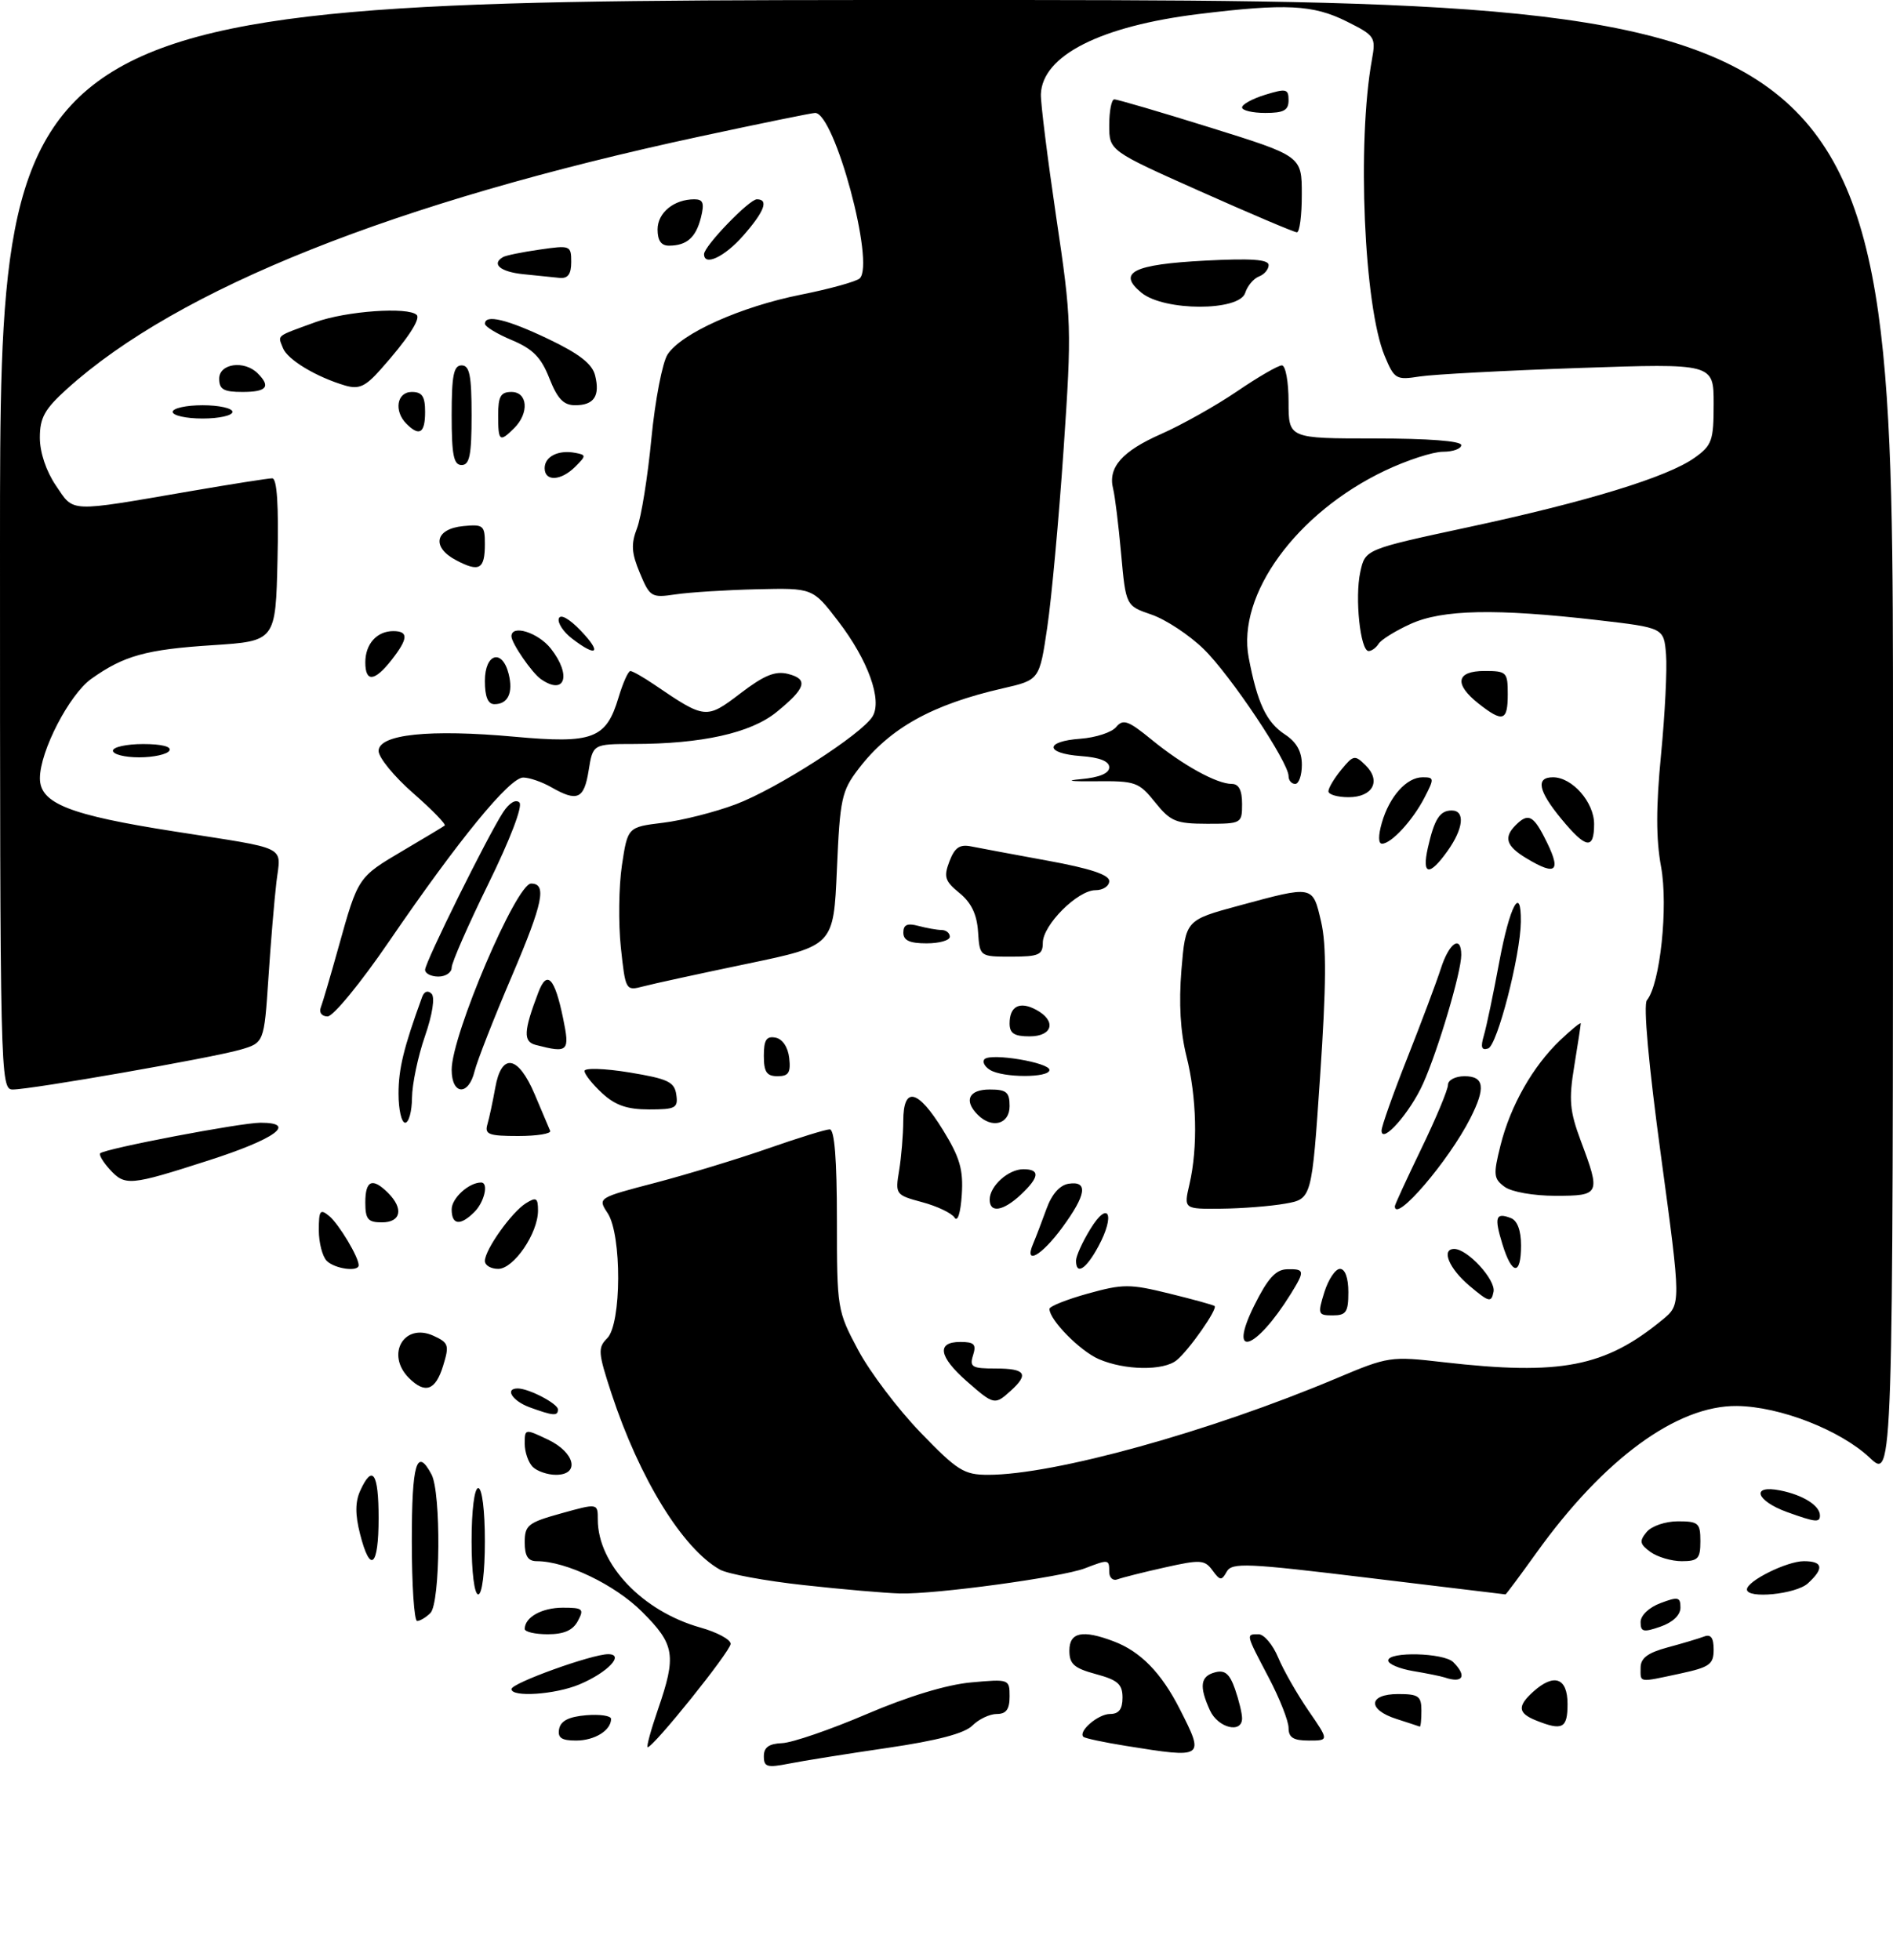 <?xml version="1.0" encoding="UTF-8" standalone="no"?>
<!DOCTYPE svg PUBLIC "-//W3C//DTD SVG 1.1//EN" "http://www.w3.org/Graphics/SVG/1.1/DTD/svg11.dtd" >
<svg xmlns="http://www.w3.org/2000/svg" xmlns:xlink="http://www.w3.org/1999/xlink" version="1.1" viewBox="0 0 285 295">
 <g >
 <path fill="currentColor"
d=" M 115.00 264.36 C 115.00 263.02 115.77 262.47 117.75 262.39 C 119.26 262.33 124.98 260.37 130.45 258.03 C 136.71 255.35 142.54 253.58 146.20 253.25 C 151.93 252.73 152.00 252.75 152.00 255.36 C 152.00 257.30 151.49 258.00 150.07 258.00 C 149.01 258.00 147.36 258.78 146.40 259.74 C 145.22 260.93 141.10 262.01 133.58 263.11 C 127.48 264.00 120.81 265.07 118.75 265.48 C 115.49 266.12 115.00 265.98 115.00 264.36 Z  M 169.50 262.80 C 166.20 262.27 163.33 261.66 163.11 261.44 C 162.28 260.62 165.33 258.00 167.12 258.00 C 168.45 258.00 169.00 257.28 169.00 255.54 C 169.00 253.51 168.29 252.89 165.00 252.00 C 161.71 251.11 161.00 250.49 161.00 248.46 C 161.00 245.69 162.97 245.28 167.68 247.07 C 171.71 248.59 174.84 251.80 177.60 257.22 C 181.39 264.67 181.35 264.70 169.50 262.80 Z  M 99.05 257.34 C 101.87 249.17 101.61 247.55 96.68 242.63 C 92.60 238.55 85.23 235.00 80.82 235.00 C 79.49 235.00 79.00 234.24 79.00 232.16 C 79.00 229.58 79.49 229.19 84.50 227.80 C 90.00 226.27 90.00 226.27 90.00 228.73 C 90.00 235.47 96.73 242.54 105.45 244.99 C 107.95 245.69 110.00 246.79 110.00 247.44 C 110.00 248.54 98.39 263.00 97.51 263.00 C 97.29 263.00 97.98 260.45 99.05 257.34 Z  M 84.18 260.25 C 84.42 259.03 85.64 258.41 88.26 258.19 C 90.32 258.02 92.00 258.27 92.00 258.74 C 92.00 260.47 89.53 262.00 86.73 262.00 C 84.53 262.00 83.93 261.59 84.18 260.25 Z  M 194.00 260.10 C 194.00 259.06 192.65 255.64 191.00 252.50 C 187.52 245.88 187.55 246.00 189.49 246.00 C 190.30 246.00 191.63 247.57 192.43 249.49 C 193.23 251.41 195.29 255.01 196.99 257.49 C 200.10 262.00 200.10 262.00 197.05 262.00 C 194.72 262.00 194.00 261.55 194.00 260.10 Z  M 182.16 257.45 C 180.51 253.83 180.72 252.31 182.94 251.73 C 184.42 251.34 185.13 251.95 185.94 254.26 C 186.52 255.93 187.00 257.91 187.00 258.65 C 187.00 261.00 183.37 260.11 182.16 257.45 Z  M 210.25 258.75 C 205.83 257.34 205.99 255.00 210.50 255.00 C 213.57 255.00 214.00 255.31 214.00 257.50 C 214.00 258.88 213.89 259.95 213.75 259.90 C 213.61 259.84 212.04 259.33 210.25 258.75 Z  M 231.25 258.97 C 228.52 257.87 228.42 256.83 230.83 254.65 C 233.97 251.82 236.00 252.54 236.00 256.50 C 236.00 260.17 235.24 260.57 231.25 258.97 Z  M 77.00 254.25 C 77.00 253.36 89.10 249.00 91.56 249.00 C 94.12 249.00 91.47 251.78 87.21 253.56 C 83.56 255.08 77.00 255.52 77.00 254.25 Z  M 217.50 252.50 C 216.95 252.32 214.81 251.88 212.75 251.54 C 210.69 251.19 209.00 250.48 209.00 249.95 C 209.00 248.57 217.38 248.78 218.80 250.20 C 220.90 252.30 220.26 253.44 217.50 252.50 Z  M 247.00 251.04 C 247.00 249.59 248.07 248.79 251.06 247.98 C 253.30 247.38 255.77 246.64 256.56 246.34 C 257.58 245.95 258.00 246.53 258.00 248.31 C 258.00 250.53 257.40 250.96 252.95 251.92 C 246.59 253.28 247.00 253.34 247.00 251.04 Z  M 79.00 245.20 C 79.00 243.44 81.58 242.00 84.74 242.00 C 87.76 242.00 87.97 242.19 87.00 244.00 C 86.25 245.41 84.91 246.00 82.46 246.00 C 80.56 246.00 79.00 245.64 79.00 245.20 Z  M 247.00 244.17 C 247.00 243.16 248.26 241.96 250.00 241.31 C 252.65 240.31 253.00 240.39 253.00 241.99 C 253.00 243.11 251.85 244.21 250.00 244.85 C 247.42 245.75 247.00 245.65 247.00 244.17 Z  M 62.00 232.00 C 62.00 220.27 62.74 217.77 64.96 221.93 C 66.43 224.67 66.30 241.30 64.80 242.80 C 64.14 243.46 63.24 244.00 62.80 244.00 C 62.36 244.00 62.00 238.60 62.00 232.00 Z  M 71.00 232.00 C 71.00 227.33 71.42 224.00 72.00 224.00 C 72.58 224.00 73.00 227.33 73.00 232.00 C 73.00 236.67 72.58 240.00 72.00 240.00 C 71.42 240.00 71.00 236.67 71.00 232.00 Z  M 121.00 238.60 C 115.22 237.97 109.55 236.92 108.39 236.27 C 102.76 233.10 96.28 222.58 92.06 209.76 C 90.04 203.61 89.98 202.87 91.42 201.44 C 93.58 199.28 93.63 185.89 91.49 182.62 C 89.97 180.31 89.97 180.31 98.74 178.02 C 103.56 176.75 111.18 174.43 115.67 172.86 C 120.16 171.29 124.33 170.00 124.92 170.00 C 125.64 170.00 126.00 174.53 126.00 183.61 C 126.00 197.00 126.05 197.32 129.20 203.22 C 130.96 206.52 135.17 212.09 138.57 215.61 C 144.14 221.38 145.13 222.00 148.76 222.00 C 158.73 222.00 182.14 215.51 201.24 207.46 C 209.01 204.18 209.36 204.13 217.34 205.05 C 234.97 207.07 241.65 205.78 250.30 198.65 C 253.10 196.35 253.10 196.35 250.07 174.00 C 248.20 160.27 247.39 151.24 247.95 150.56 C 249.94 148.16 251.18 136.45 250.08 130.46 C 249.31 126.29 249.31 121.47 250.08 113.56 C 250.67 107.48 251.01 100.70 250.83 98.50 C 250.50 94.50 250.50 94.50 240.50 93.34 C 225.19 91.58 217.17 91.74 212.37 93.92 C 210.10 94.95 207.94 96.29 207.56 96.90 C 207.19 97.50 206.51 98.00 206.05 98.00 C 204.80 98.00 203.95 89.95 204.80 86.09 C 205.54 82.69 205.54 82.69 220.99 79.37 C 238.95 75.52 251.06 71.81 255.12 68.91 C 257.75 67.04 258.00 66.34 258.00 60.78 C 258.00 54.70 258.00 54.70 237.75 55.39 C 226.61 55.78 215.81 56.35 213.75 56.67 C 210.18 57.23 209.93 57.08 208.47 53.58 C 205.35 46.11 204.29 21.43 206.55 8.97 C 207.16 5.59 207.02 5.36 202.73 3.22 C 197.70 0.71 193.60 0.50 180.50 2.11 C 165.67 3.93 156.93 8.36 156.71 14.17 C 156.66 15.45 157.70 23.76 159.01 32.63 C 161.34 48.24 161.37 49.35 160.13 67.63 C 159.42 78.01 158.32 90.07 157.67 94.43 C 156.50 102.35 156.50 102.35 151.00 103.61 C 140.31 106.05 133.93 109.61 129.25 115.74 C 126.71 119.06 126.46 120.22 126.00 130.85 C 125.50 142.36 125.50 142.36 112.50 145.07 C 105.35 146.56 98.30 148.09 96.84 148.48 C 94.20 149.17 94.17 149.11 93.47 142.60 C 93.09 138.98 93.16 133.43 93.63 130.26 C 94.50 124.50 94.50 124.50 99.80 123.85 C 102.72 123.50 107.67 122.24 110.80 121.06 C 116.97 118.73 129.75 110.52 131.37 107.84 C 132.86 105.38 130.69 99.36 126.19 93.50 C 122.36 88.50 122.36 88.50 113.93 88.70 C 109.29 88.81 103.79 89.16 101.71 89.47 C 98.08 90.01 97.85 89.88 96.34 86.27 C 95.07 83.24 94.98 81.91 95.91 79.50 C 96.54 77.85 97.52 71.78 98.07 66.01 C 98.63 60.24 99.73 54.54 100.51 53.35 C 102.59 50.17 111.51 46.17 120.56 44.36 C 124.93 43.49 128.92 42.38 129.43 41.91 C 131.77 39.72 125.65 17.00 122.72 17.00 C 122.24 17.00 114.42 18.60 105.35 20.55 C 59.44 30.42 26.81 43.44 10.09 58.54 C 6.72 61.58 6.00 62.88 6.00 65.88 C 6.00 68.10 6.95 70.94 8.43 73.11 C 11.19 77.17 10.09 77.13 28.70 73.93 C 34.86 72.87 40.39 72.00 40.98 72.00 C 41.71 72.00 41.97 75.99 41.78 84.25 C 41.50 96.50 41.50 96.50 32.00 97.12 C 22.00 97.76 18.64 98.70 13.75 102.18 C 10.44 104.54 6.02 113.06 6.01 117.14 C 6.00 120.93 10.42 122.68 26.24 125.15 C 43.72 127.89 42.29 127.18 41.62 132.75 C 41.31 135.36 40.76 141.88 40.41 147.24 C 39.76 156.97 39.76 156.97 36.13 158.02 C 31.84 159.25 4.70 164.00 1.92 164.00 C 0.04 164.00 0.00 162.20 0.00 82.00 C 0.00 0.00 0.00 0.00 142.50 0.00 C 285.00 0.00 285.00 0.00 285.00 111.37 C 285.00 222.74 285.00 222.74 281.51 219.44 C 277.08 215.27 267.97 211.71 261.50 211.64 C 252.47 211.54 241.45 219.61 231.31 233.75 C 228.84 237.19 226.75 240.00 226.66 240.00 C 226.57 239.99 217.29 238.87 206.03 237.51 C 187.66 235.28 185.48 235.18 184.69 236.58 C 183.92 237.97 183.68 237.94 182.54 236.38 C 181.37 234.78 180.73 234.74 175.38 235.94 C 172.14 236.66 168.94 237.47 168.25 237.73 C 167.56 238.00 167.00 237.49 167.00 236.61 C 167.00 234.70 166.93 234.69 163.32 236.08 C 159.79 237.42 140.86 240.00 135.50 239.86 C 133.30 239.80 126.78 239.24 121.00 238.60 Z  M 263.01 239.25 C 263.02 237.98 269.03 235.00 271.58 235.00 C 274.47 235.00 274.66 236.09 272.17 238.35 C 270.37 239.98 262.99 240.71 263.01 239.25 Z  M 54.20 230.88 C 53.46 227.97 53.47 226.06 54.24 224.38 C 56.08 220.34 57.00 221.72 57.00 228.50 C 57.00 235.89 55.74 236.96 54.20 230.88 Z  M 248.48 233.61 C 246.86 232.43 246.78 231.97 247.91 230.61 C 248.65 229.71 250.74 229.00 252.62 229.00 C 255.71 229.00 256.00 229.26 256.00 232.00 C 256.00 234.62 255.65 235.00 253.19 235.00 C 251.65 235.00 249.53 234.37 248.48 233.61 Z  M 269.06 227.61 C 264.34 225.90 263.56 223.46 268.02 224.35 C 271.47 225.04 274.00 226.64 274.00 228.12 C 274.00 229.22 273.35 229.15 269.06 227.61 Z  M 80.20 220.80 C 79.54 220.14 79.00 218.57 79.00 217.32 C 79.00 215.05 79.03 215.05 82.50 216.70 C 86.59 218.65 87.35 222.00 83.70 222.00 C 82.44 222.00 80.86 221.46 80.20 220.80 Z  M 79.75 211.84 C 77.13 210.88 75.94 209.00 77.95 209.00 C 79.62 209.00 84.00 211.29 84.00 212.16 C 84.00 213.19 83.29 213.13 79.75 211.84 Z  M 145.53 207.90 C 141.33 204.20 140.97 202.00 144.57 202.00 C 146.68 202.00 147.02 202.35 146.50 204.00 C 145.94 205.78 146.32 206.00 149.93 206.00 C 154.40 206.00 154.95 206.83 152.17 209.35 C 149.76 211.53 149.64 211.50 145.53 207.90 Z  M 61.57 207.43 C 58.03 203.88 60.83 199.05 65.26 201.07 C 67.55 202.12 67.67 202.48 66.71 205.60 C 65.57 209.31 64.01 209.86 61.57 207.43 Z  M 165.42 204.58 C 162.58 203.34 158.00 198.68 158.00 197.03 C 158.00 196.64 160.60 195.60 163.78 194.72 C 169.08 193.25 170.10 193.25 176.03 194.71 C 179.59 195.58 182.66 196.43 182.86 196.59 C 183.37 197.01 179.00 203.25 177.15 204.75 C 175.16 206.37 169.33 206.28 165.42 204.58 Z  M 188.81 196.56 C 190.85 192.45 192.05 191.11 193.75 191.06 C 196.45 190.99 196.49 191.28 194.32 194.79 C 189.02 203.31 184.79 204.68 188.81 196.56 Z  M 199.39 194.50 C 200.00 192.57 201.05 191.00 201.74 191.00 C 202.51 191.00 203.00 192.36 203.00 194.50 C 203.00 197.51 202.67 198.00 200.65 198.00 C 198.42 198.00 198.36 197.82 199.39 194.50 Z  M 221.25 193.56 C 218.15 190.95 216.93 188.00 218.94 188.00 C 220.95 188.00 225.21 192.65 224.86 194.44 C 224.53 196.12 224.19 196.04 221.25 193.56 Z  M 49.20 189.80 C 48.54 189.14 48.00 187.06 48.00 185.18 C 48.00 182.18 48.20 181.92 49.57 183.05 C 51.03 184.27 54.00 189.22 54.00 190.45 C 54.00 191.49 50.40 191.00 49.20 189.80 Z  M 73.00 189.81 C 73.00 188.12 77.02 182.47 79.18 181.12 C 80.74 180.15 81.00 180.31 81.00 182.24 C 80.99 185.66 77.34 191.00 75.01 191.00 C 73.91 191.00 73.00 190.47 73.00 189.81 Z  M 162.00 189.75 C 162.01 189.06 162.97 186.93 164.16 185.00 C 166.88 180.56 167.95 182.82 165.38 187.59 C 163.52 191.05 162.00 192.02 162.00 189.75 Z  M 226.20 187.30 C 224.94 183.20 225.17 182.47 227.46 183.35 C 228.44 183.72 229.00 185.21 229.00 187.47 C 229.00 192.06 227.64 191.98 226.20 187.30 Z  M 155.53 187.25 C 155.94 186.29 156.84 183.93 157.54 182.00 C 158.35 179.75 159.55 178.39 160.90 178.18 C 163.87 177.73 163.55 179.86 159.91 184.80 C 156.80 189.04 154.14 190.52 155.53 187.25 Z  M 55.00 181.00 C 55.00 177.66 56.07 177.21 58.43 179.57 C 60.80 181.94 60.37 184.00 57.50 184.00 C 55.39 184.00 55.00 183.53 55.00 181.00 Z  M 68.00 182.04 C 68.00 180.36 70.59 178.00 72.43 178.00 C 73.60 178.00 72.94 180.92 71.43 182.43 C 69.30 184.56 68.00 184.41 68.00 182.04 Z  M 143.71 183.28 C 143.27 182.60 141.08 181.56 138.84 180.96 C 134.83 179.88 134.77 179.79 135.37 176.18 C 135.70 174.16 135.98 170.81 135.99 168.75 C 136.00 163.44 138.17 163.93 141.97 170.10 C 144.52 174.24 145.05 176.07 144.80 179.85 C 144.62 182.59 144.17 184.00 143.71 183.28 Z  M 149.00 180.57 C 149.00 178.53 151.81 176.00 154.07 176.00 C 156.62 176.00 156.51 177.18 153.69 179.83 C 151.03 182.32 149.00 182.65 149.00 180.57 Z  M 179.08 178.25 C 180.36 172.73 180.18 165.15 178.62 158.96 C 177.71 155.31 177.46 151.01 177.87 146.00 C 178.50 138.50 178.50 138.50 186.50 136.33 C 197.79 133.27 197.62 133.24 198.90 138.75 C 199.72 142.27 199.68 148.29 198.75 161.98 C 197.50 180.47 197.50 180.47 193.50 181.18 C 191.30 181.57 186.96 181.91 183.86 181.94 C 178.21 182.00 178.21 182.00 179.08 178.25 Z  M 210.00 181.57 C 210.00 181.34 211.80 177.43 214.00 172.88 C 216.20 168.33 218.00 164.02 218.00 163.30 C 218.00 162.58 219.11 162.00 220.50 162.00 C 223.46 162.00 223.70 163.72 221.38 168.30 C 218.12 174.75 210.00 184.22 210.00 181.57 Z  M 226.53 178.65 C 224.86 177.43 224.80 176.83 225.91 172.40 C 227.40 166.44 230.77 160.50 234.91 156.56 C 236.61 154.95 238.00 153.82 237.99 154.06 C 237.99 154.30 237.55 157.19 237.01 160.48 C 236.17 165.59 236.32 167.24 238.01 171.77 C 241.01 179.77 240.90 180.00 234.19 180.00 C 230.89 180.00 227.58 179.42 226.53 178.65 Z  M 16.49 175.99 C 15.50 174.89 14.86 173.81 15.09 173.60 C 15.85 172.89 36.24 169.00 39.22 169.00 C 44.82 169.00 41.45 171.45 31.42 174.67 C 19.52 178.50 18.82 178.56 16.49 175.99 Z  M 73.38 169.25 C 73.66 168.29 74.19 165.81 74.56 163.75 C 75.50 158.42 78.00 158.83 80.50 164.72 C 81.60 167.31 82.65 169.79 82.83 170.22 C 83.02 170.65 80.85 171.00 78.02 171.00 C 73.58 171.00 72.94 170.76 73.38 169.25 Z  M 208.00 170.18 C 208.00 169.55 209.74 164.64 211.87 159.27 C 213.99 153.90 216.28 147.81 216.94 145.75 C 218.20 141.86 220.00 140.69 220.00 143.75 C 220.00 146.33 216.53 158.02 214.26 163.10 C 212.30 167.48 208.00 172.34 208.00 170.18 Z  M 60.00 164.63 C 60.00 160.88 60.78 157.69 63.55 150.08 C 63.86 149.23 64.42 149.03 64.97 149.58 C 65.51 150.13 65.11 152.71 63.97 156.00 C 62.92 159.03 62.05 163.19 62.03 165.25 C 62.01 167.31 61.55 169.00 61.00 169.00 C 60.45 169.00 60.00 167.03 60.00 164.63 Z  M 147.20 167.80 C 145.07 165.67 145.85 164.00 149.00 164.00 C 151.53 164.00 152.00 164.39 152.00 166.50 C 152.00 169.24 149.35 169.95 147.20 167.80 Z  M 90.65 164.55 C 89.19 163.20 88.00 161.70 88.00 161.21 C 88.00 160.73 91.02 160.82 94.75 161.43 C 100.57 162.39 101.54 162.85 101.82 164.77 C 102.11 166.79 101.72 167.00 97.72 167.00 C 94.41 167.00 92.63 166.38 90.65 164.55 Z  M 68.00 161.02 C 68.00 155.81 77.73 133.00 79.96 133.00 C 82.36 133.00 81.76 135.91 77.13 146.77 C 74.37 153.22 71.82 159.74 71.45 161.25 C 70.54 165.01 68.00 164.84 68.00 161.02 Z  M 115.00 158.93 C 115.00 156.54 115.39 155.93 116.75 156.19 C 117.81 156.39 118.63 157.61 118.82 159.26 C 119.07 161.46 118.73 162.00 117.07 162.00 C 115.43 162.00 115.00 161.37 115.00 158.93 Z  M 149.03 161.04 C 148.22 160.53 147.86 159.81 148.23 159.43 C 149.20 158.47 158.00 159.94 158.00 161.06 C 158.00 162.27 150.95 162.26 149.03 161.04 Z  M 80.66 157.29 C 78.75 156.80 78.82 155.23 81.05 149.38 C 82.35 145.95 83.51 147.15 84.77 153.25 C 85.82 158.31 85.57 158.56 80.66 157.29 Z  M 223.40 155.88 C 223.79 154.57 224.84 149.56 225.73 144.75 C 227.31 136.30 229.03 133.10 228.97 138.75 C 228.91 143.84 225.42 157.36 224.05 157.82 C 223.05 158.15 222.88 157.65 223.40 155.88 Z  M 152.00 154.06 C 152.00 151.46 153.52 150.67 155.98 151.99 C 159.09 153.65 158.52 156.00 155.00 156.00 C 152.70 156.00 152.00 155.55 152.00 154.06 Z  M 48.28 151.70 C 48.56 150.99 49.78 146.83 51.00 142.45 C 53.92 132.00 53.89 132.05 60.66 128.05 C 63.87 126.16 66.70 124.46 66.95 124.27 C 67.19 124.09 65.06 121.89 62.20 119.39 C 59.34 116.89 57.00 114.03 57.00 113.04 C 57.00 110.53 64.66 109.73 77.50 110.90 C 89.26 111.97 91.26 111.22 93.12 105.00 C 93.78 102.80 94.58 101.00 94.91 101.01 C 95.23 101.01 96.85 101.93 98.50 103.05 C 106.17 108.27 106.33 108.29 111.46 104.38 C 115.03 101.65 116.71 100.96 118.63 101.44 C 121.76 102.23 121.34 103.60 116.88 107.21 C 113.00 110.35 105.65 111.98 95.38 111.99 C 89.26 112.00 89.26 112.00 88.62 116.00 C 87.93 120.29 86.92 120.74 83.00 118.50 C 81.62 117.71 79.73 117.05 78.79 117.04 C 76.75 116.99 69.07 126.37 58.55 141.75 C 54.32 147.94 50.17 153.00 49.32 153.00 C 48.47 153.00 48.01 152.42 48.28 151.70 Z  M 64.00 145.98 C 64.00 144.83 73.42 125.82 75.76 122.24 C 76.67 120.86 77.66 120.26 78.20 120.80 C 78.73 121.33 76.82 126.32 73.55 132.99 C 70.50 139.21 68.00 144.90 68.00 145.65 C 68.00 146.39 67.10 147.00 66.00 147.00 C 64.90 147.00 64.00 146.54 64.00 145.98 Z  M 147.25 140.25 C 147.08 137.64 146.23 135.87 144.46 134.43 C 142.25 132.63 142.05 132.00 142.94 129.66 C 143.74 127.57 144.48 127.06 146.23 127.41 C 147.48 127.66 152.66 128.63 157.75 129.56 C 164.12 130.72 167.00 131.68 167.00 132.62 C 167.00 133.38 166.07 134.00 164.92 134.00 C 162.24 134.00 157.00 139.24 157.00 141.92 C 157.00 143.73 156.39 144.00 152.25 144.00 C 147.50 144.00 147.50 144.00 147.25 140.25 Z  M 136.00 140.38 C 136.00 139.19 136.60 138.93 138.25 139.37 C 139.49 139.70 141.06 139.98 141.75 139.99 C 142.44 139.99 143.00 140.45 143.00 141.00 C 143.00 141.55 141.43 142.00 139.50 142.00 C 136.94 142.00 136.00 141.56 136.00 140.38 Z  M 214.97 127.62 C 215.95 123.29 216.77 122.00 218.56 122.00 C 220.62 122.00 220.34 124.72 217.93 128.10 C 215.19 131.95 214.04 131.77 214.97 127.62 Z  M 229.75 129.16 C 226.76 127.35 226.35 126.05 228.20 124.20 C 230.01 122.39 230.80 122.72 232.47 125.95 C 235.17 131.17 234.47 132.01 229.75 129.16 Z  M 208.04 123.86 C 209.18 119.89 211.77 117.00 214.18 117.00 C 215.94 117.00 215.96 117.17 214.47 120.05 C 212.69 123.50 209.46 127.00 208.07 127.00 C 207.50 127.00 207.49 125.78 208.04 123.86 Z  M 235.07 123.27 C 231.58 119.04 231.17 117.00 233.81 117.00 C 236.70 117.00 240.00 120.75 240.00 124.04 C 240.00 127.96 238.78 127.77 235.07 123.27 Z  M 173.90 120.76 C 171.45 117.71 170.96 117.54 164.90 117.60 C 161.16 117.64 160.26 117.51 162.75 117.28 C 165.52 117.03 167.00 116.41 167.00 115.50 C 167.00 114.59 165.56 114.01 162.75 113.81 C 157.29 113.41 157.23 111.59 162.67 111.20 C 164.97 111.03 167.39 110.24 168.05 109.43 C 169.09 108.19 169.86 108.46 173.38 111.34 C 178.09 115.19 183.19 118.00 185.45 118.00 C 186.51 118.00 187.00 118.96 187.00 121.00 C 187.00 123.95 186.92 124.00 181.75 124.00 C 177.04 123.99 176.23 123.66 173.90 120.76 Z  M 200.00 119.11 C 200.00 118.62 200.87 117.16 201.94 115.86 C 203.75 113.65 203.98 113.61 205.57 115.17 C 207.99 117.54 206.69 120.00 203.03 120.00 C 201.36 120.00 200.00 119.60 200.00 119.11 Z  M 194.00 116.83 C 194.00 114.72 185.22 101.58 181.20 97.68 C 179.04 95.58 175.52 93.26 173.38 92.52 C 169.50 91.19 169.50 91.19 168.79 83.35 C 168.40 79.03 167.86 74.64 167.59 73.59 C 166.77 70.37 168.91 67.93 174.83 65.32 C 177.95 63.94 183.08 61.06 186.24 58.91 C 189.39 56.76 192.43 55.00 192.99 55.00 C 193.55 55.00 194.00 57.46 194.00 60.50 C 194.00 66.00 194.00 66.00 207.00 66.00 C 215.00 66.00 220.00 66.38 220.00 67.00 C 220.00 67.55 218.76 68.00 217.25 68.00 C 215.74 68.00 211.80 69.28 208.50 70.85 C 195.18 77.19 186.19 89.52 188.00 99.00 C 189.30 105.84 190.66 108.73 193.46 110.56 C 195.21 111.71 196.00 113.13 196.00 115.12 C 196.00 116.70 195.55 118.00 195.00 118.00 C 194.45 118.00 194.00 117.48 194.00 116.83 Z  M 17.00 113.00 C 17.00 112.45 19.05 112.00 21.56 112.00 C 24.34 112.00 25.88 112.39 25.50 113.00 C 25.16 113.55 23.11 114.00 20.94 114.00 C 18.77 114.00 17.00 113.55 17.00 113.00 Z  M 222.63 105.93 C 218.87 102.97 219.22 101.00 223.50 101.00 C 226.83 101.00 227.00 101.17 227.00 104.50 C 227.00 108.55 226.27 108.79 222.63 105.93 Z  M 73.00 102.50 C 73.00 98.36 75.61 97.59 76.58 101.44 C 77.29 104.28 76.48 106.00 74.44 106.00 C 73.46 106.00 73.00 104.88 73.00 102.50 Z  M 81.44 102.23 C 80.09 101.30 77.00 96.80 77.00 95.78 C 77.00 93.95 81.02 95.21 82.93 97.63 C 86.09 101.65 85.08 104.76 81.44 102.23 Z  M 55.00 99.70 C 55.00 96.94 56.74 95.00 59.20 95.00 C 61.54 95.00 61.47 96.13 58.93 99.37 C 56.38 102.61 55.00 102.73 55.00 99.70 Z  M 86.12 96.12 C 84.81 95.12 83.92 93.75 84.13 93.10 C 84.37 92.38 85.70 93.12 87.45 94.95 C 90.67 98.31 89.87 99.01 86.12 96.12 Z  M 68.69 84.34 C 64.91 82.36 65.48 79.60 69.76 79.19 C 72.76 78.90 73.00 79.09 73.00 81.88 C 73.00 85.70 72.17 86.17 68.69 84.34 Z  M 82.00 70.47 C 82.00 68.71 84.08 67.68 86.62 68.17 C 88.27 68.48 88.27 68.59 86.61 70.25 C 84.45 72.41 82.00 72.52 82.00 70.47 Z  M 68.00 62.50 C 68.00 56.50 68.30 55.00 69.50 55.00 C 70.70 55.00 71.00 56.50 71.00 62.50 C 71.00 68.50 70.70 70.00 69.50 70.00 C 68.30 70.00 68.00 68.50 68.00 62.50 Z  M 75.00 62.50 C 75.00 59.67 75.38 59.00 77.00 59.00 C 79.45 59.00 79.70 62.16 77.43 64.43 C 75.22 66.63 75.00 66.46 75.00 62.50 Z  M 61.20 63.80 C 59.27 61.87 59.74 59.00 62.00 59.00 C 63.56 59.00 64.00 59.67 64.00 62.00 C 64.00 65.20 63.15 65.75 61.20 63.80 Z  M 26.00 62.00 C 26.00 61.45 28.02 61.00 30.50 61.00 C 32.98 61.00 35.00 61.45 35.00 62.00 C 35.00 62.55 32.98 63.00 30.50 63.00 C 28.02 63.00 26.00 62.55 26.00 62.00 Z  M 82.71 56.95 C 81.48 53.80 80.23 52.53 77.07 51.20 C 74.84 50.27 73.02 49.16 73.01 48.75 C 72.99 47.26 76.34 48.06 82.60 51.05 C 87.18 53.24 89.16 54.77 89.59 56.49 C 90.37 59.60 89.44 61.00 86.59 61.00 C 84.85 61.00 83.93 60.04 82.71 56.95 Z  M 33.00 57.00 C 33.00 54.71 36.79 54.19 38.80 56.20 C 40.81 58.21 40.16 59.00 36.50 59.00 C 33.67 59.00 33.00 58.62 33.00 57.00 Z  M 51.99 58.04 C 47.64 56.76 43.27 54.14 42.60 52.39 C 41.82 50.38 41.39 50.72 47.50 48.49 C 52.10 46.82 61.48 46.15 62.74 47.41 C 63.36 48.02 61.28 51.16 57.29 55.63 C 55.02 58.19 54.04 58.63 51.99 58.04 Z  M 171.86 44.07 C 168.14 41.03 170.58 39.80 181.44 39.23 C 188.35 38.87 191.00 39.05 191.00 39.90 C 191.00 40.54 190.34 41.32 189.54 41.62 C 188.73 41.93 187.80 43.04 187.47 44.09 C 186.59 46.87 175.27 46.86 171.86 44.07 Z  M 78.75 41.27 C 75.30 40.91 73.93 39.73 75.75 38.69 C 76.16 38.45 78.64 37.94 81.25 37.57 C 85.86 36.90 86.00 36.95 86.00 39.44 C 86.00 41.28 85.50 41.95 84.25 41.83 C 83.29 41.74 80.81 41.49 78.75 41.27 Z  M 106.00 38.25 C 106.01 37.04 112.80 30.00 113.95 30.00 C 115.78 30.00 115.10 31.82 111.90 35.47 C 109.08 38.68 105.99 40.13 106.00 38.25 Z  M 99.00 34.54 C 99.00 32.02 101.47 30.00 104.54 30.00 C 105.87 30.00 106.07 30.57 105.53 32.74 C 104.77 35.75 103.41 36.96 100.75 36.98 C 99.55 37.00 99.00 36.22 99.00 34.54 Z  M 180.75 28.82 C 167.00 22.69 167.00 22.69 167.00 18.85 C 167.00 16.73 167.34 14.98 167.75 14.96 C 168.16 14.94 174.68 16.85 182.24 19.21 C 195.99 23.50 195.99 23.50 195.99 29.25 C 196.00 32.41 195.66 34.99 195.25 34.97 C 194.84 34.96 188.31 32.19 180.75 28.82 Z  M 187.00 16.17 C 187.00 15.71 188.57 14.85 190.50 14.26 C 193.65 13.29 194.00 13.38 194.00 15.09 C 194.00 16.61 193.28 17.00 190.50 17.00 C 188.57 17.00 187.00 16.63 187.00 16.17 Z "/>
</g>
</svg>